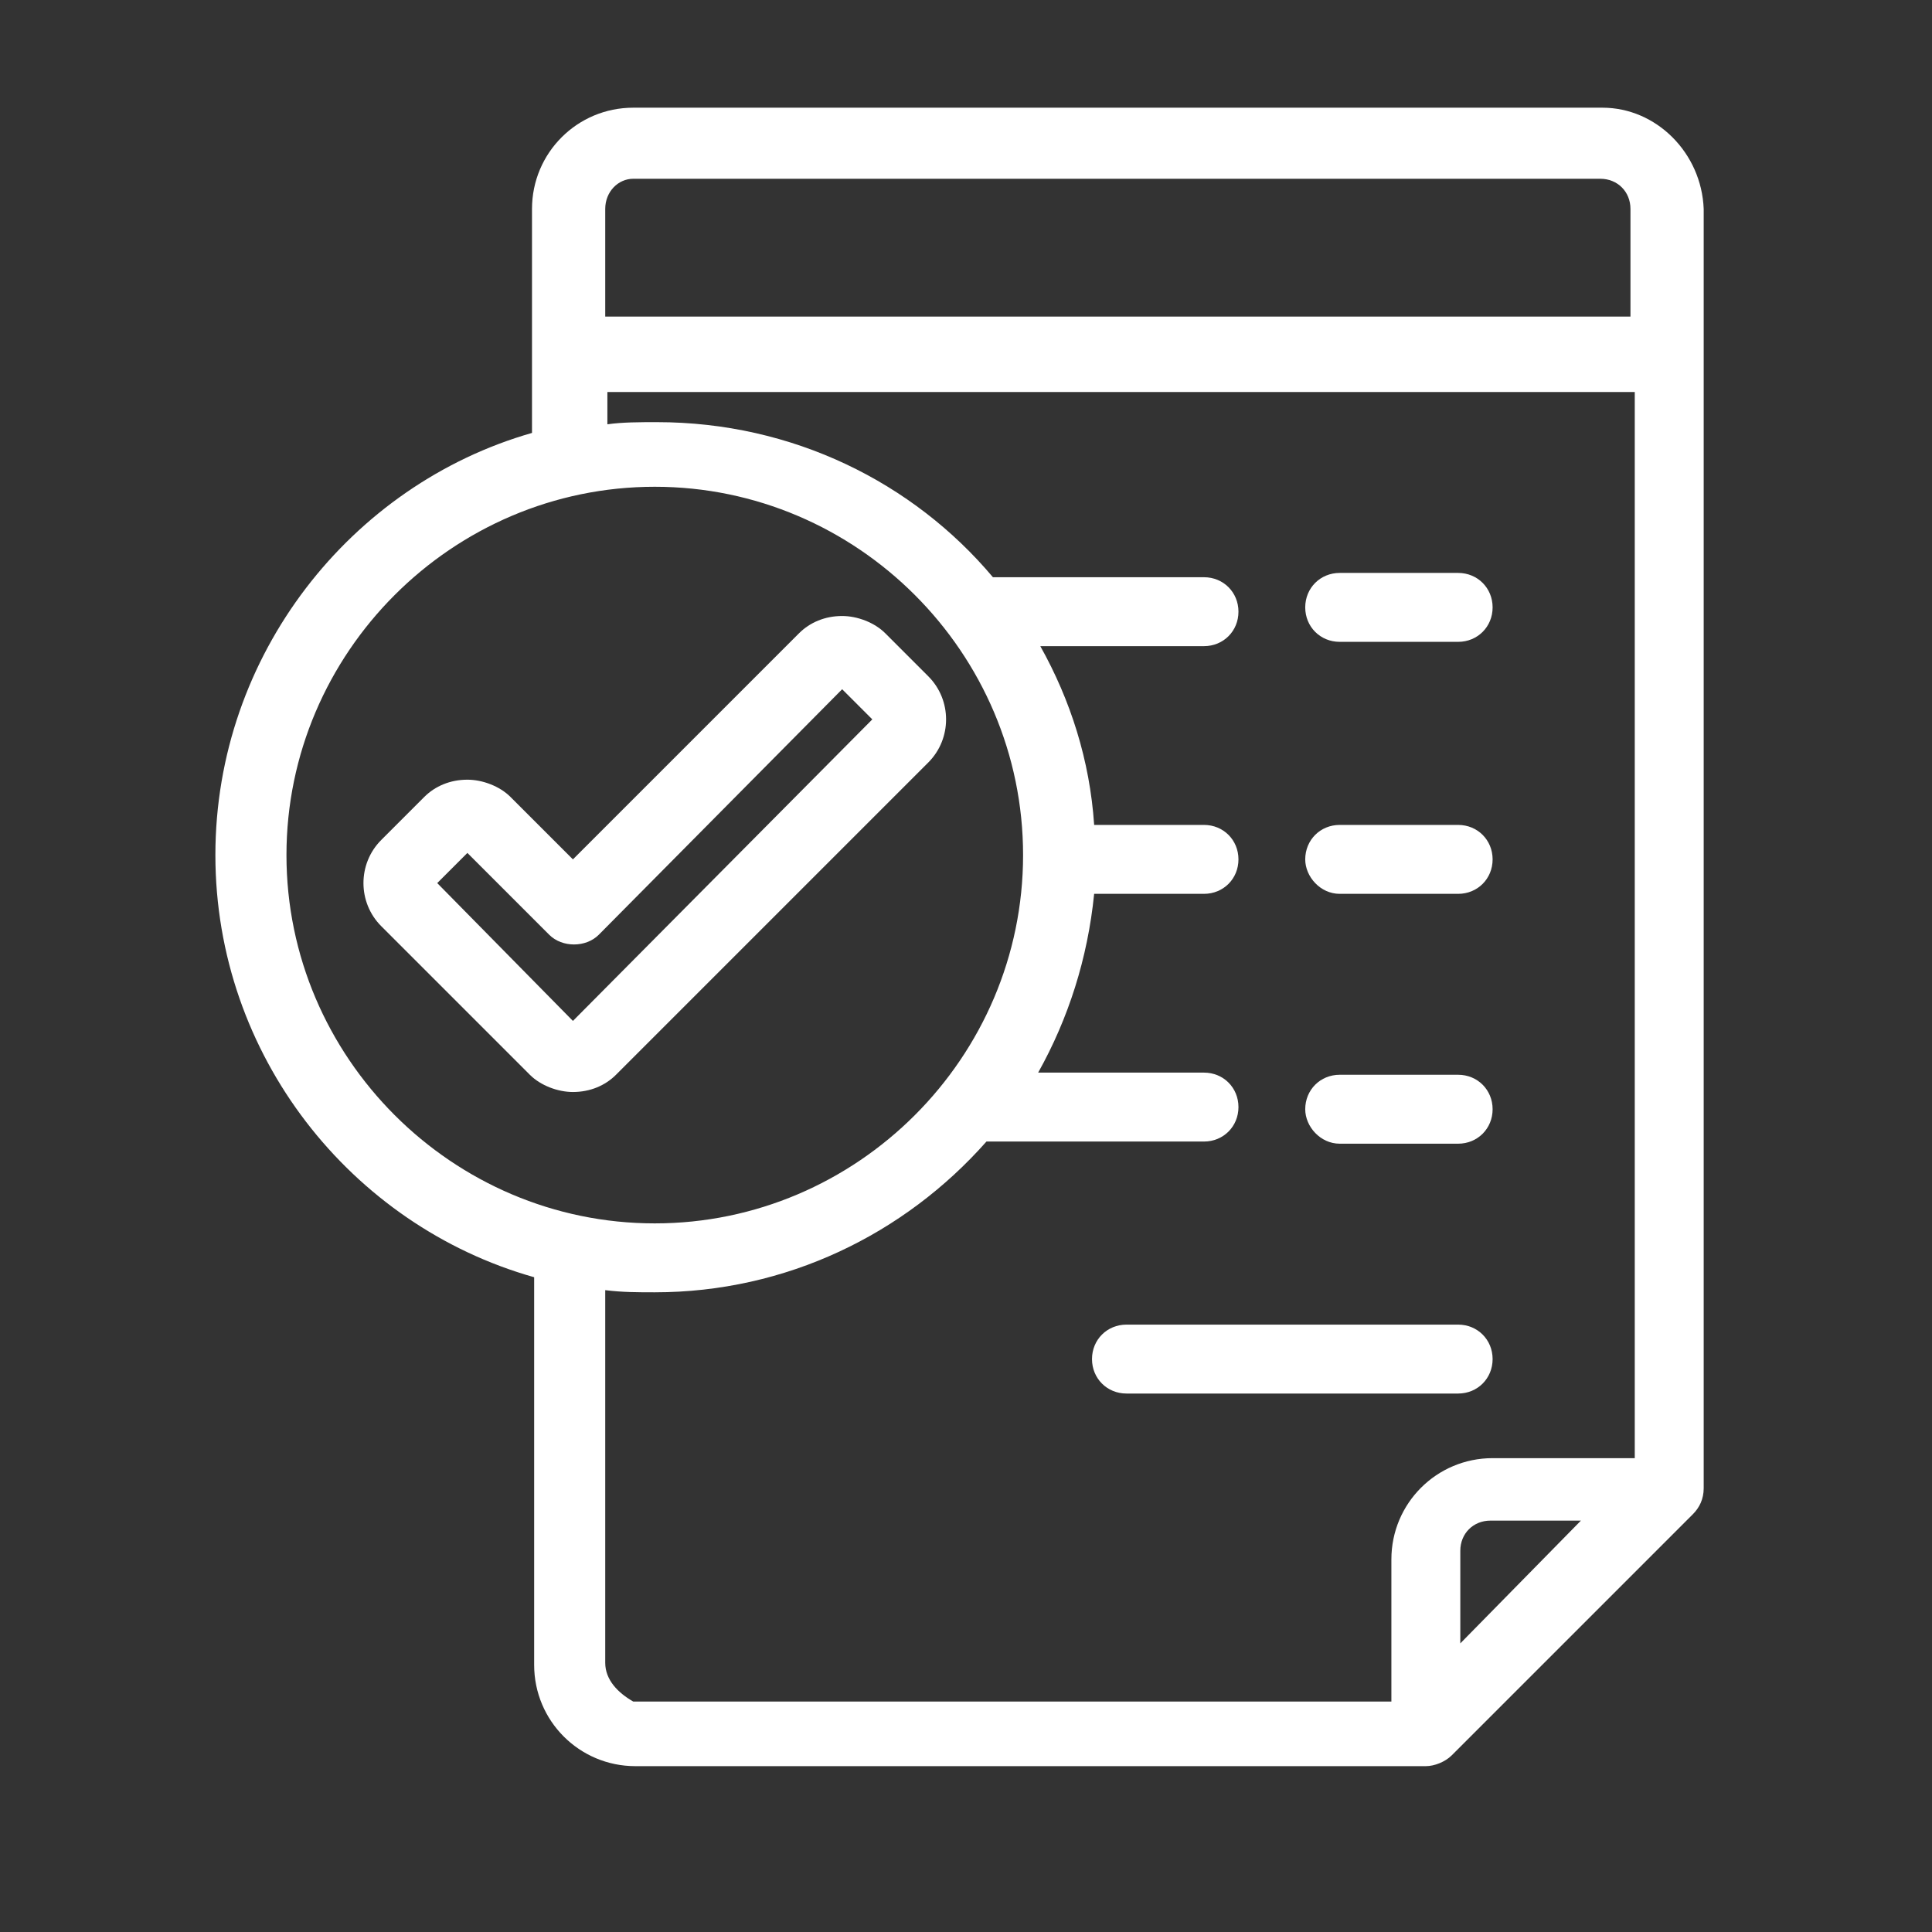 <?xml version="1.0" encoding="utf-8"?>
<!-- Generator: Adobe Illustrator 21.1.0, SVG Export Plug-In . SVG Version: 6.00 Build 0)  -->
<svg version="1.1" id="Layer_1" xmlns="http://www.w3.org/2000/svg" xmlns:xlink="http://www.w3.org/1999/xlink" x="0px" y="0px"
	 viewBox="0 0 89.7 89.7" style="enable-background:new 0 0 89.7 89.7;" xml:space="preserve">
<rect x="0" y="0" width="89.7" height="89.7" fill="#333333" stroke="none"/>
<style type="text/css">

    .icone-inteiro{
      fill: #fff;
    }
  
  
</style>
<g class="icone-inteiro">
	<g>
		<path class="st0" d="M74.4,5H29.4c-2.6,0-4.7,2.1-4.7,4.7v10.4C16.3,22.5,10,30.4,10,39.7c0,9.3,6.3,17.2,14.8,19.6v18
			c0,2.6,2.1,4.7,4.7,4.7h36.7c0.4,0,0.9-0.2,1.2-0.5l11.2-11.2c0.3-0.3,0.5-0.7,0.5-1.2V9.7C79,7.1,76.9,5,74.4,5L74.4,5z
			 M29.4,8.3h44.9c0.8,0,1.4,0.6,1.4,1.4v5H28.1v-5C28.1,8.9,28.7,8.3,29.4,8.3L29.4,8.3z M13.3,39.7c0-9.4,7.7-17.1,17.1-17.1
			c9.4,0,17.1,7.7,17.1,17.1s-7.7,17.1-17.1,17.1C21,56.8,13.3,49.1,13.3,39.7L13.3,39.7z M28.1,77.2V59.9c0.8,0.1,1.5,0.1,2.3,0.1
			c6.1,0,11.6-2.7,15.4-7h10.1c0.9,0,1.6-0.7,1.6-1.6c0-0.9-0.7-1.6-1.6-1.6h-7.7c1.4-2.5,2.3-5.3,2.6-8.3h5.1
			c0.9,0,1.6-0.7,1.6-1.6c0-0.9-0.7-1.6-1.6-1.6h-5.1c-0.2-3-1.1-5.8-2.5-8.3h7.6c0.9,0,1.6-0.7,1.6-1.6c0-0.9-0.7-1.6-1.6-1.6h-9.8
			c-3.7-4.4-9.3-7.2-15.6-7.2h0c-0.8,0-1.6,0-2.3,0.1v-1.5h47.7v49.5h-6.6c-2.6,0-4.7,2.1-4.7,4.7v6.6H29.4
			C28.7,78.6,28.1,78,28.1,77.2L28.1,77.2z M67.8,76.3V72c0-0.8,0.6-1.4,1.4-1.4h4.2L67.8,76.3z M67.8,76.3"/>
		<path class="st0" d="M62.2,29.8h5.5c0.9,0,1.6-0.7,1.6-1.6c0-0.9-0.7-1.6-1.6-1.6h-5.5c-0.9,0-1.6,0.7-1.6,1.6
			C60.6,29.1,61.3,29.8,62.2,29.8L62.2,29.8z M62.2,29.8"/>
		<path class="st0" d="M62.2,41.5h5.5c0.9,0,1.6-0.7,1.6-1.6c0-0.9-0.7-1.6-1.6-1.6h-5.5c-0.9,0-1.6,0.7-1.6,1.6
			C60.6,40.7,61.3,41.5,62.2,41.5L62.2,41.5z M62.2,41.5"/>
		<path class="st0" d="M62.2,53.1h5.5c0.9,0,1.6-0.7,1.6-1.6c0-0.9-0.7-1.6-1.6-1.6h-5.5c-0.9,0-1.6,0.7-1.6,1.6
			C60.6,52.3,61.3,53.1,62.2,53.1L62.2,53.1z M62.2,53.1"/>
		<path class="st0" d="M67.7,64.7c0.9,0,1.6-0.7,1.6-1.6c0-0.9-0.7-1.6-1.6-1.6H52.3c-0.9,0-1.6,0.7-1.6,1.6c0,0.9,0.7,1.6,1.6,1.6
			H67.7z M67.7,64.7"/>
		<path class="st0" d="M43.1,31.4l-2-2c-0.5-0.5-1.3-0.8-2-0.8c-0.8,0-1.5,0.3-2,0.8L26.6,39.9L23.7,37c-0.5-0.5-1.3-0.8-2-0.8
			c-0.8,0-1.5,0.3-2,0.8l-2,2c-1.1,1.1-1.1,2.9,0,4l6.9,6.9c0.5,0.5,1.3,0.8,2,0.8c0.8,0,1.5-0.3,2-0.8l14.5-14.5
			C44.2,34.3,44.2,32.5,43.1,31.4L43.1,31.4z M26.6,47.4L20.3,41l1.4-1.4l3.8,3.8c0.6,0.6,1.7,0.6,2.3,0L39.1,32l1.4,1.4L26.6,47.4z
			 M26.6,47.4"/>
	</g>
</g>
</svg>
